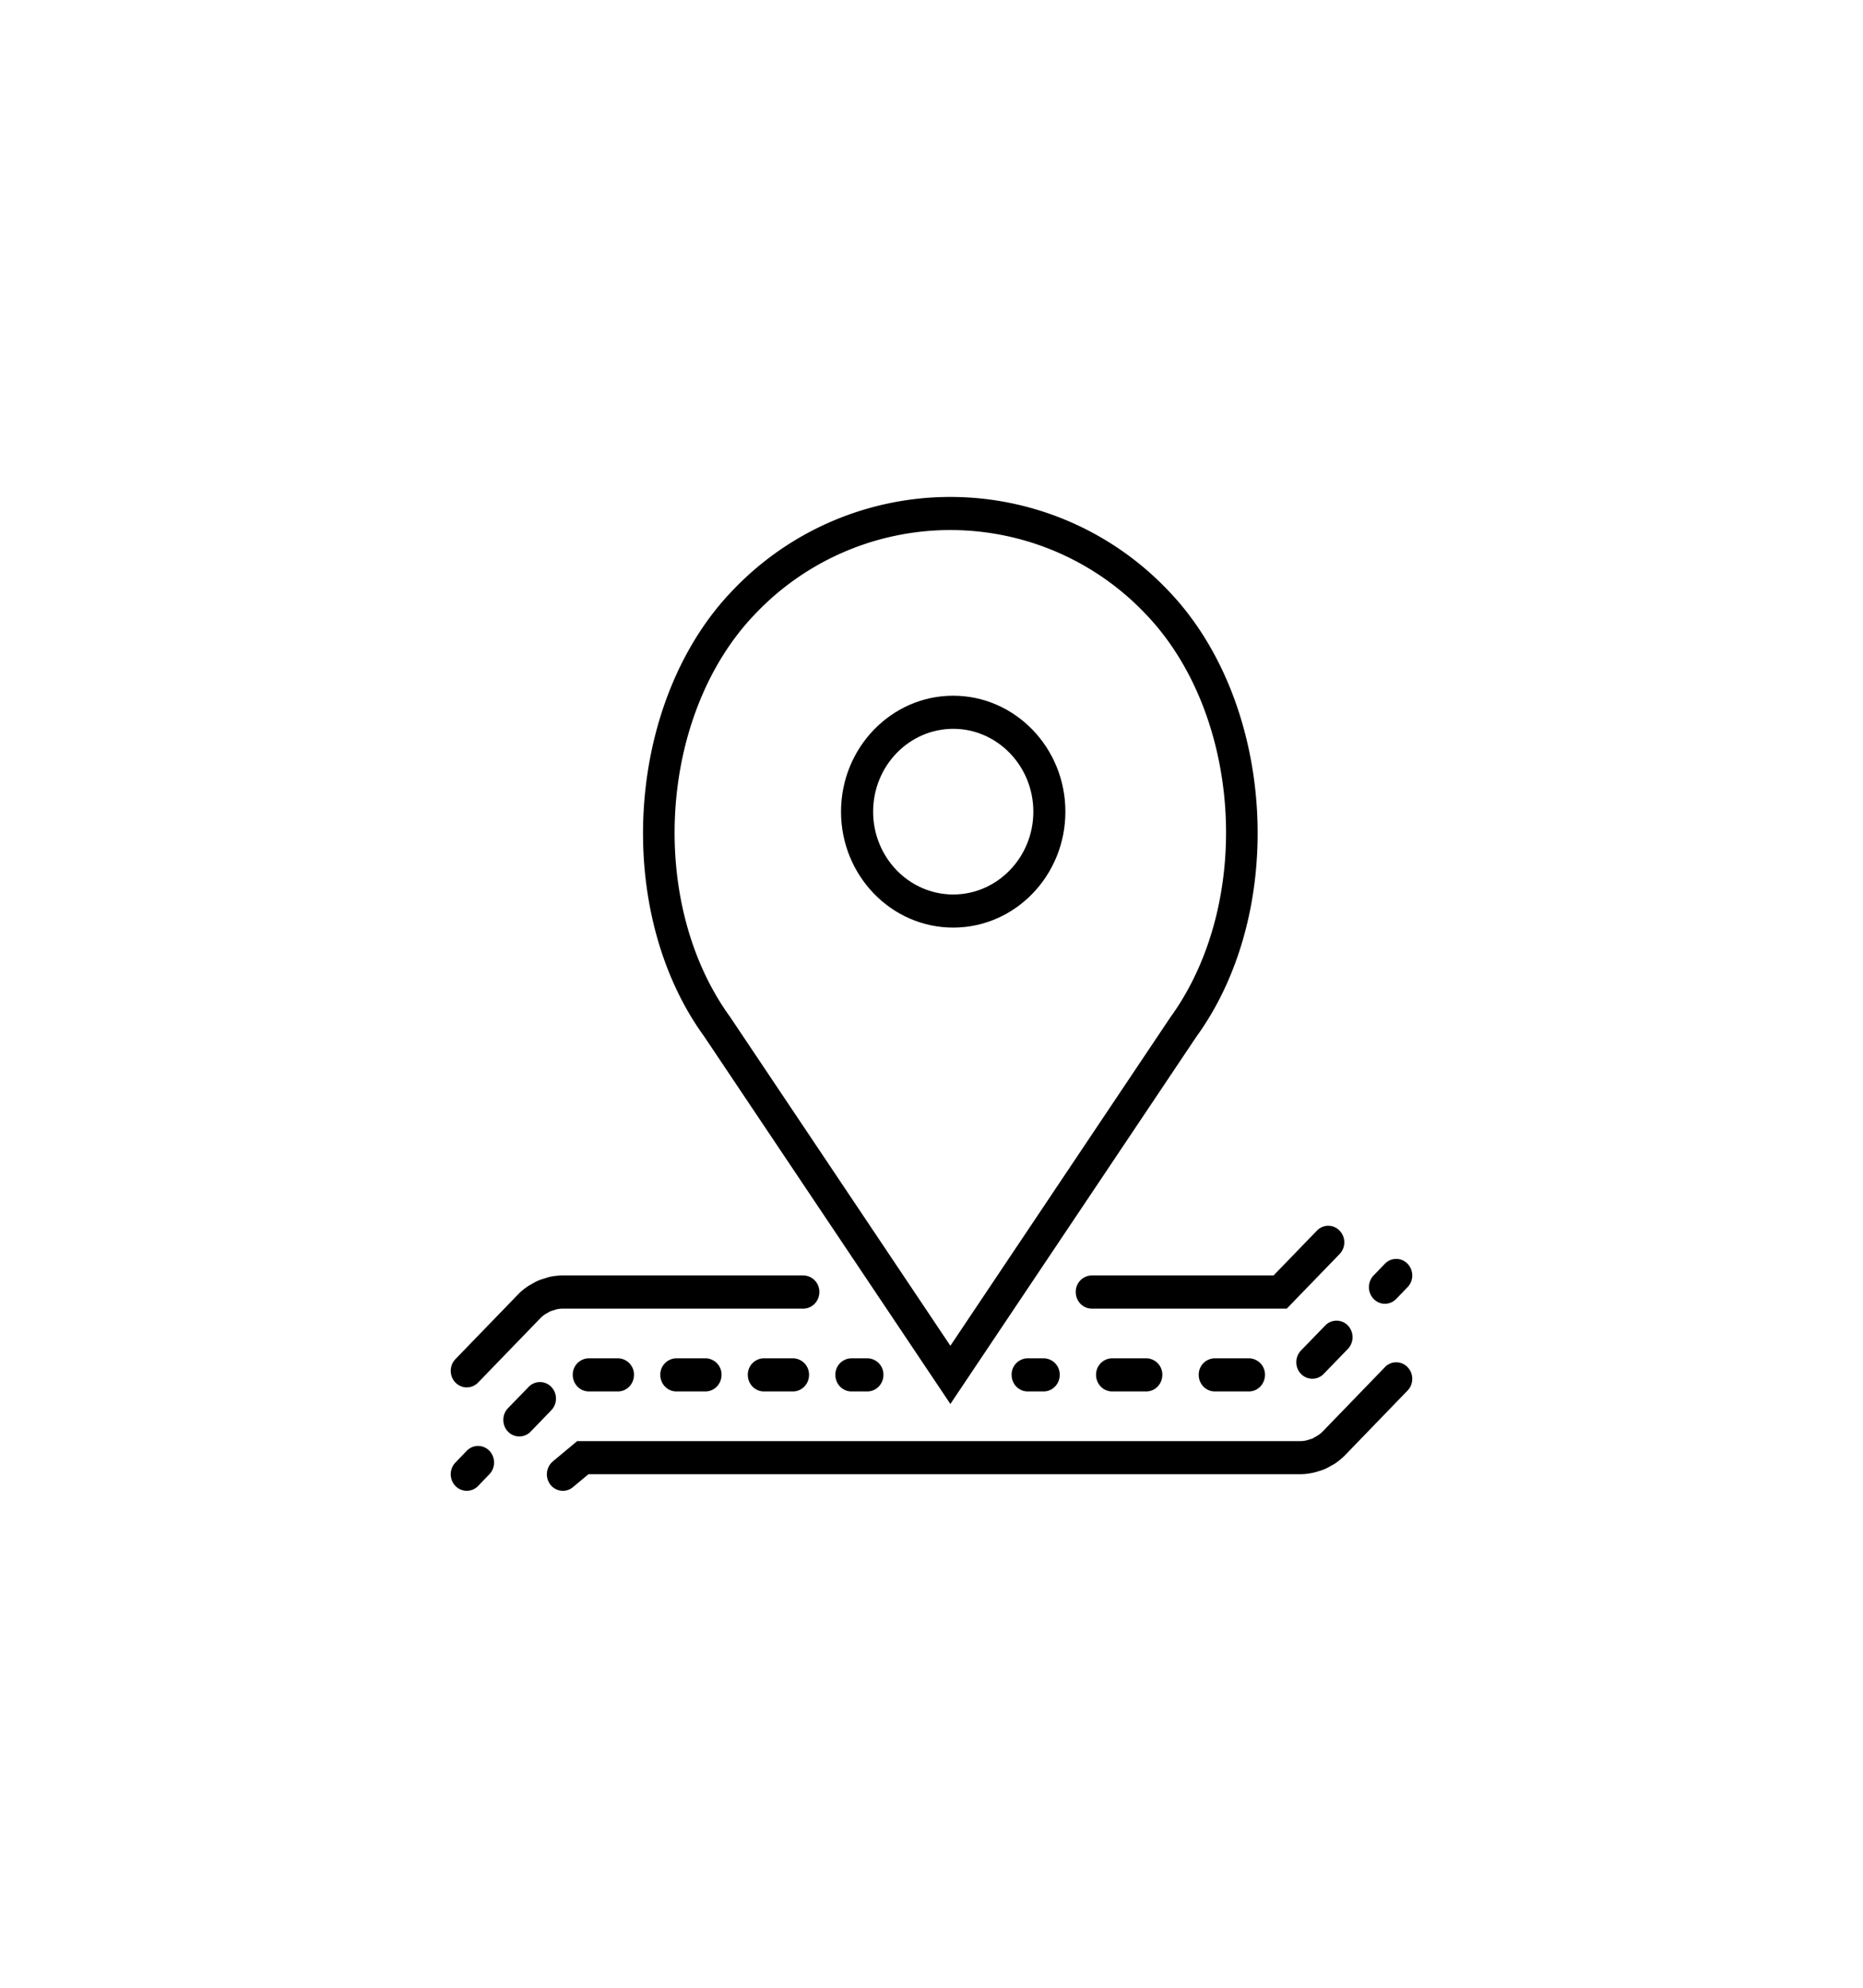 <svg xmlns="http://www.w3.org/2000/svg" width="30" height="32" viewBox="0 0 30 32">
    <defs>
        <filter id="a" width="105.9%" height="124.5%" x="-2.9%" y="-12.3%" filterUnits="objectBoundingBox">
            <feOffset dy="6" in="SourceAlpha" result="shadowOffsetOuter1"/>
            <feGaussianBlur in="shadowOffsetOuter1" result="shadowBlurOuter1" stdDeviation="4"/>
            <feColorMatrix in="shadowBlurOuter1" result="shadowMatrixOuter1" values="0 0 0 0 0 0 0 0 0 0 0 0 0 0 0 0 0 0 0.1 0"/>
            <feMerge>
                <feMergeNode in="shadowMatrixOuter1"/>
                <feMergeNode in="SourceGraphic"/>
            </feMerge>
        </filter>
    </defs>
    <g fill="#000" fill-rule="nonzero" filter="url(#a)" transform="translate(-139 -183)">
        <path d="M154.35 191.933c.996 0 1.806-.837 1.806-1.866 0-1.03-.81-1.867-1.807-1.867-.996 0-1.806.838-1.806 1.867s.81 1.866 1.806 1.866zm0-3.2c.71 0 1.29.598 1.29 1.334 0 .735-.58 1.333-1.29 1.333-.712 0-1.29-.598-1.29-1.333 0-.736.578-1.334 1.29-1.334z"/>
        <path d="M154.304 199.602l3.959-5.909c1.485-2.046 1.27-5.408-.46-7.195a4.837 4.837 0 0 0-6.999 0c-1.73 1.787-1.944 5.15-.465 7.187l3.965 5.917zm-3.135-12.727a4.333 4.333 0 0 1 6.27 0c1.56 1.613 1.752 4.65.405 6.506l-3.54 5.284-3.546-5.292c-1.342-1.848-1.15-4.885.411-6.498zM146.516 200.356l-.182.189c-.101.104-.101.273 0 .377a.253.253 0 0 0 .365 0l.182-.189c.1-.104.1-.272 0-.377a.252.252 0 0 0-.365 0zM148.482 198.867a.262.262 0 0 0-.259.266c0 .148.116.267.259.267h.47c.142 0 .257-.12.257-.267a.262.262 0 0 0-.258-.266h-.47zM147.877 199.327a.252.252 0 0 0-.364 0l-.333.343c-.1.104-.1.273 0 .377a.253.253 0 0 0 .365 0l.332-.343c.101-.105.101-.273 0-.377zM151.3 198.867a.262.262 0 0 0-.258.266c0 .148.116.267.258.267h.47c.143 0 .258-.12.258-.267a.262.262 0 0 0-.258-.266h-.47zM149.89 198.867a.262.262 0 0 0-.257.266c0 .148.115.267.258.267h.47c.142 0 .258-.12.258-.267a.262.262 0 0 0-.258-.266h-.47zM152.71 198.867a.262.262 0 0 0-.258.266c0 .148.115.267.258.267h.258c.142 0 .258-.12.258-.267a.262.262 0 0 0-.258-.266h-.258z"/>
        <path d="M146.516 199.335a.253.253 0 0 0 .183-.078l1-1.033a.468.468 0 0 1 .09-.073l.05-.028.027-.015.097-.03a.527.527 0 0 1 .102-.011h3.87c.143 0 .259-.12.259-.267a.262.262 0 0 0-.259-.267h-3.87c-.067 0-.134.007-.205.021a.704.704 0 0 0-.072.021l-.033.01a.682.682 0 0 0-.173.075l-.024.014a.6.6 0 0 0-.067.04c-.057.038-.11.083-.157.133l-1 1.033c-.101.105-.101.273 0 .377.05.052.116.078.182.078zM161.301 197.989a.253.253 0 0 0 .183-.079l.182-.188c.101-.104.101-.273 0-.377a.252.252 0 0 0-.365 0l-.182.188c-.1.105-.1.273 0 .377.05.052.116.079.182.079zM160.34 198.339l-.39.402c-.101.105-.101.273 0 .377a.253.253 0 0 0 .365 0l.39-.402c.1-.105.1-.273 0-.377a.252.252 0 0 0-.365 0zM158.561 198.867a.262.262 0 0 0-.258.266c0 .148.116.267.258.267h.551c.143 0 .258-.12.258-.267a.262.262 0 0 0-.258-.266h-.55zM156.908 198.867a.262.262 0 0 0-.258.266c0 .148.116.267.258.267h.551c.143 0 .258-.12.258-.267a.262.262 0 0 0-.258-.266h-.55zM155.548 198.867a.262.262 0 0 0-.258.266c0 .148.116.267.258.267h.258c.143 0 .259-.12.259-.267a.262.262 0 0 0-.259-.266h-.258z"/>
        <path d="M161.301 199.01l-1 1.033a.475.475 0 0 1-.09.072l-.048.027c-.01.006-.02.013-.03.017-.009.004-.017.006-.026.008l-.071.022a.484.484 0 0 1-.1.011h-11.642l-.391.326a.273.273 0 0 0-.04.375c.051.065.126.099.202.099a.25.25 0 0 0 .161-.059l.25-.208h11.46a.98.98 0 0 0 .277-.042l.032-.01a.69.69 0 0 0 .173-.075l.026-.015a.561.561 0 0 0 .064-.037c.057-.04.11-.084.158-.134l1-1.034c.101-.104.101-.272 0-.377a.252.252 0 0 0-.365 0zM156.323 197.8c0 .147.115.267.258.267h3.14l.85-.878c.102-.105.102-.273 0-.378a.252.252 0 0 0-.364 0l-.699.722h-2.927a.262.262 0 0 0-.258.267z"/>
    </g>
</svg>
